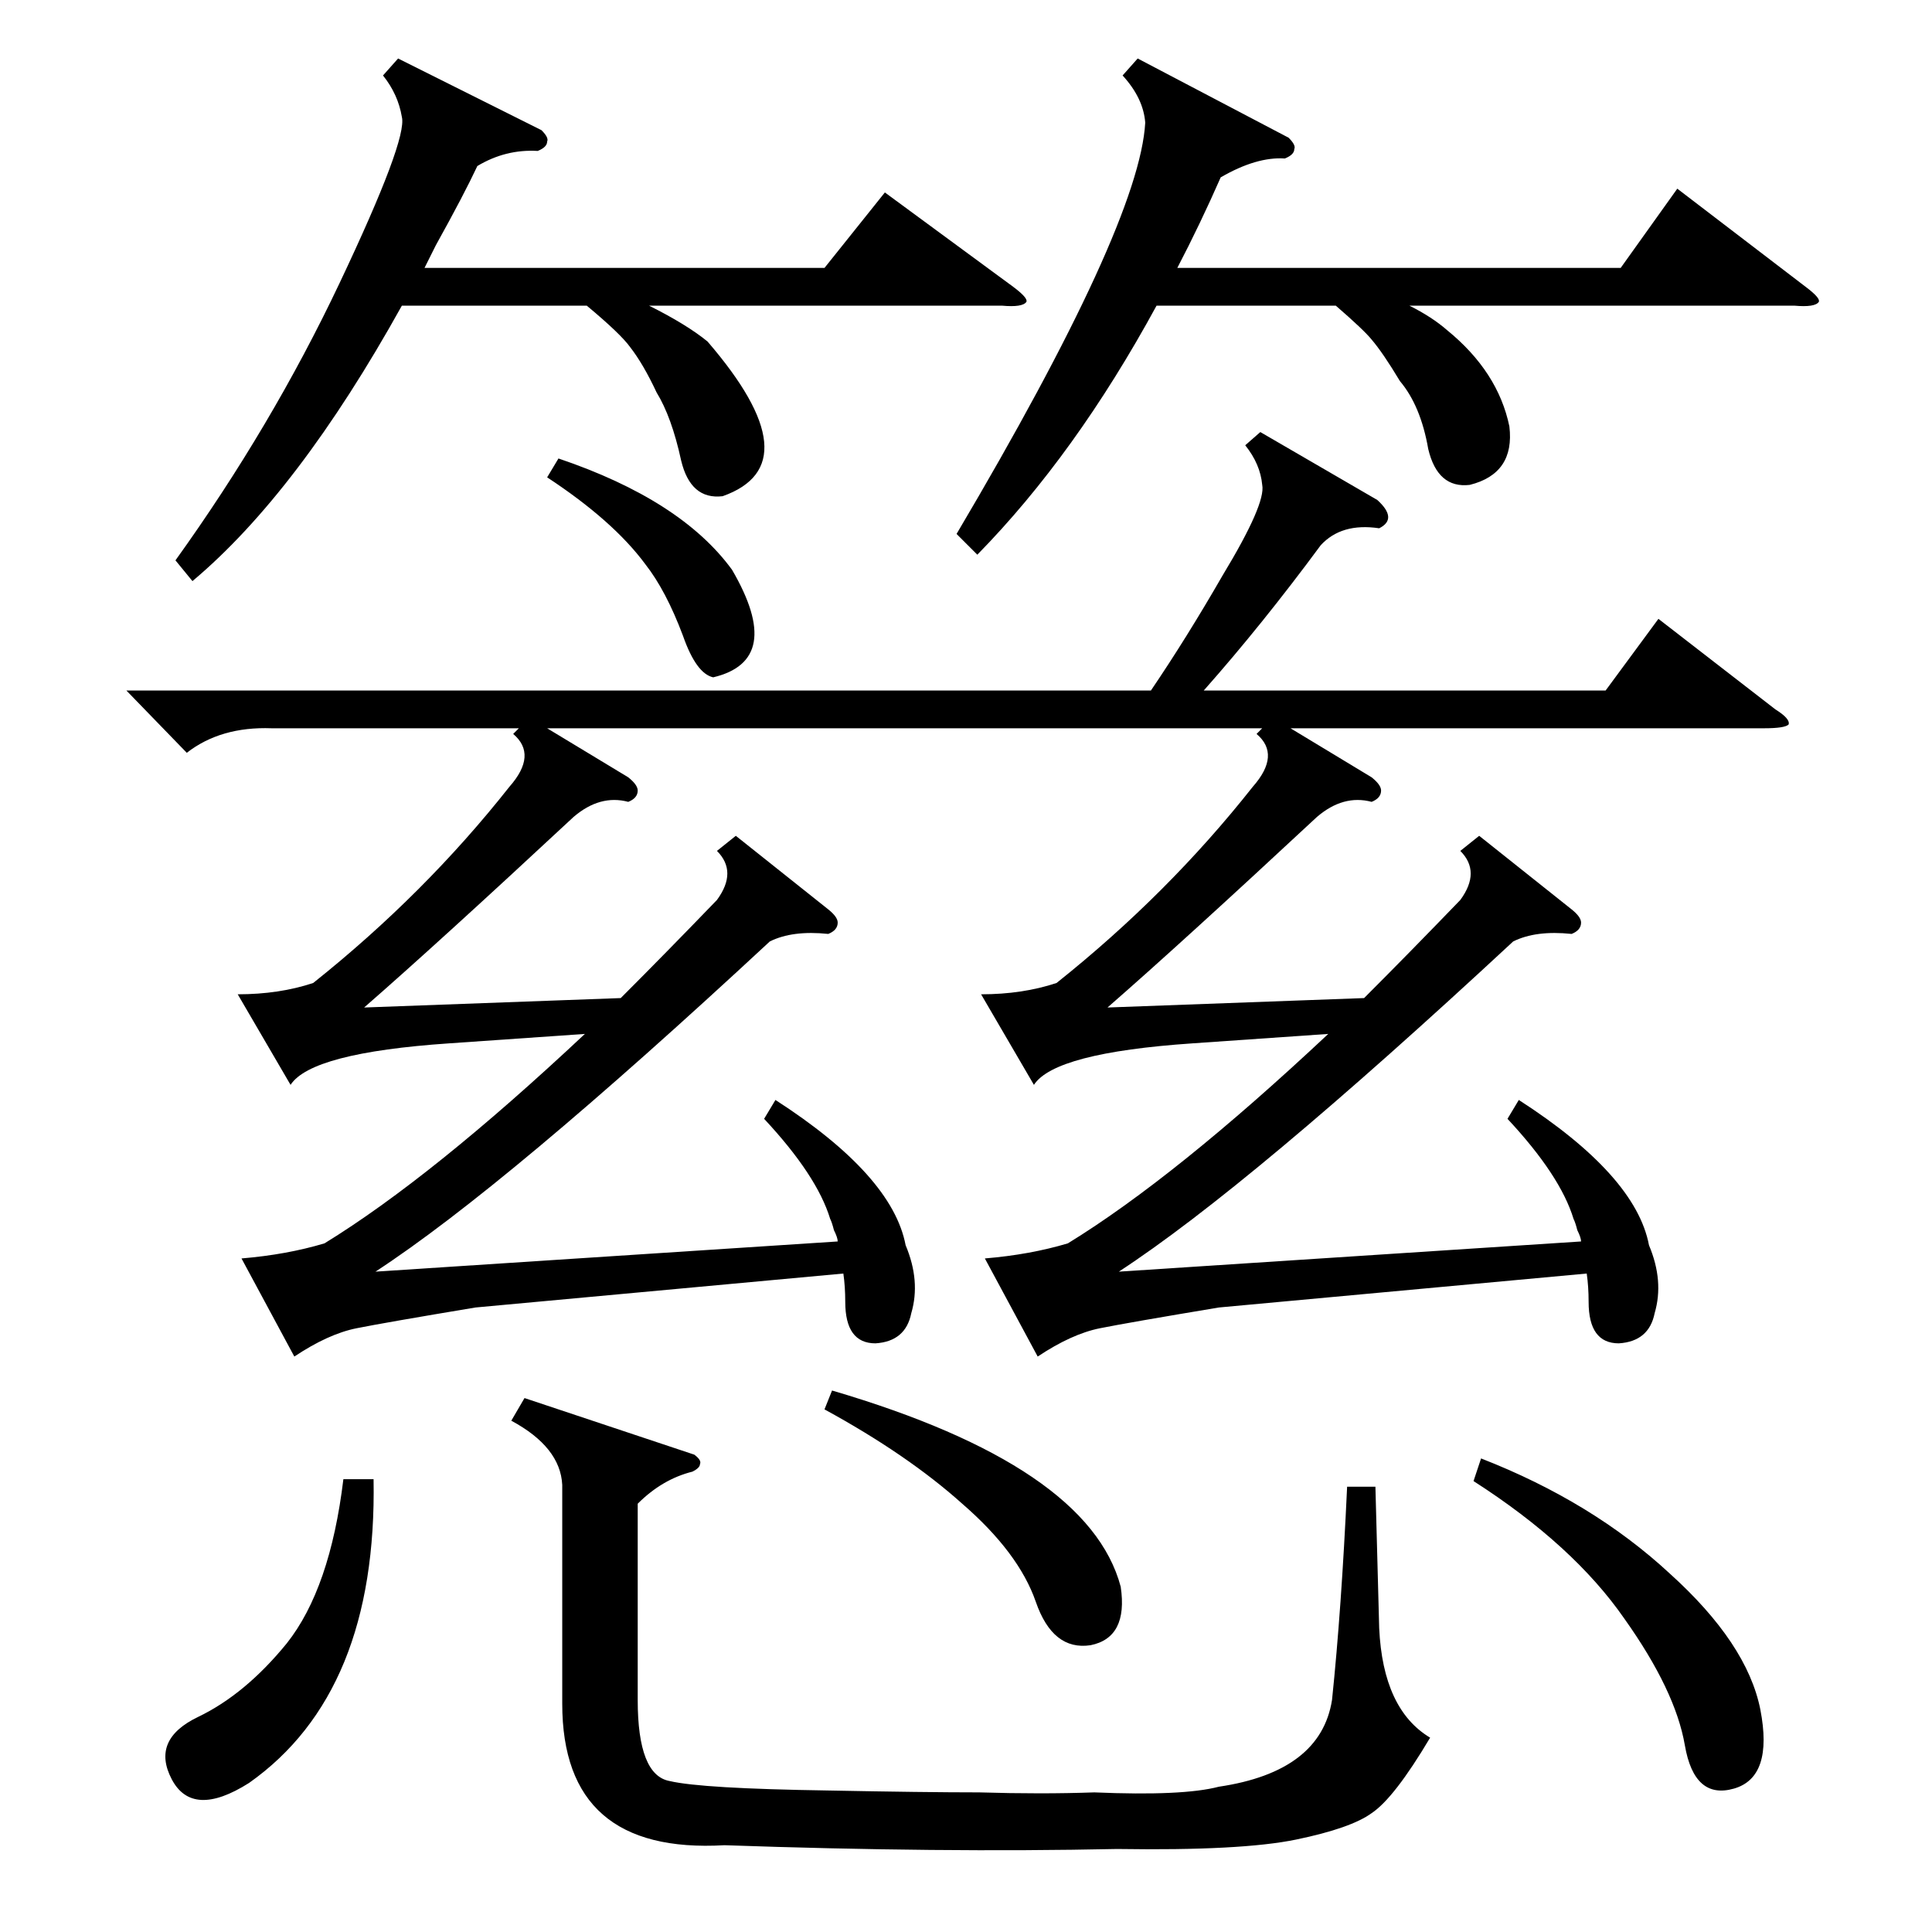 <?xml version="1.0" standalone="no"?>
<!DOCTYPE svg PUBLIC "-//W3C//DTD SVG 1.1//EN" "http://www.w3.org/Graphics/SVG/1.1/DTD/svg11.dtd" >
<svg xmlns="http://www.w3.org/2000/svg" xmlns:xlink="http://www.w3.org/1999/xlink" version="1.1" viewBox="0 -205 1024 1024">
  <g transform="matrix(1 0 0 -1 0 819)">
   <path fill="currentColor"
d="M668 795l62 -36q11 -10 1 -15q-20 3 -31 -9q-31 -42 -62 -77h213l28 38l62 -48q8 -5 7 -8q-2 -2 -13 -2h-251l43 -26q5 -4 5 -7q0 -4 -5 -6q-15 4 -29 -8q-72 -67 -111 -101l136 5q24 24 51 52q11 15 0 26l10 8l49 -39q5 -4 5 -7q0 -4 -5 -6q-19 2 -31 -4
q-140 -130 -209 -175l245 16q0 2 -2 6q-1 4 -2 6q-7 23 -35 53l6 10q62 -40 69 -77q8 -19 3 -36q-3 -15 -19 -16q-16 0 -16 22q0 8 -1 15l-195 -18q-48 -8 -63 -11t-33 -15l-28 52q24 2 44 8q57 35 138 111l-72 -5q-73 -5 -84 -22l-28 48q22 0 40 6q59 47 104 104
q15 17 2 28l3 3h-379l43 -26q5 -4 5 -7q0 -4 -5 -6q-15 4 -29 -8q-72 -67 -111 -101l136 5q24 24 51 52q11 15 0 26l10 8l49 -39q5 -4 5 -7q0 -4 -5 -6q-19 2 -31 -4q-140 -130 -209 -175l245 16q0 2 -2 6q-1 4 -2 6q-7 23 -35 53l6 10q62 -40 69 -77q8 -19 3 -36
q-3 -15 -19 -16q-16 0 -16 22q0 8 -1 15l-195 -18q-48 -8 -63 -11t-33 -15l-28 52q24 2 44 8q57 35 138 111l-72 -5q-73 -5 -84 -22l-28 48q22 0 40 6q59 47 104 104q15 17 2 28l3 3h-131q-27 1 -45 -13l-32 33h543q19 28 38 61q23 38 21 48q-1 11 -9 21zM368 253q4 -3 3 -5
q0 -2 -4 -4q-16 -4 -29 -17v-104q0 -40 17 -43q17 -4 84 -5q51 -1 80 -1q33 -1 61 0q47 -2 66 3q54 8 60 46q5 48 8 113h15l2 -75q2 -43 27 -58q-19 -32 -31 -40q-11 -8 -40 -14t-95 -5q-94 -2 -208 2q-86 -5 -86 75v116q-1 20 -27 34l7 12zM603 993l80 -42q4 -4 3 -6
q0 -3 -5 -5q-15 1 -34 -10q-11 -25 -23 -48h235l30 42l68 -52q8 -6 7 -8q-2 -3 -13 -2h-204q12 -6 20 -13q27 -22 33 -51q3 -25 -21 -31q-17 -2 -22 19q-4 23 -15 36q-9 15 -15 22q-4 5 -19 18h-95q-43 -79 -95 -132l-11 11q97 164 100 218q-1 13 -12 25zM211 993l76 -38
q4 -4 3 -6q0 -3 -5 -5q-17 1 -32 -8q-7 -15 -22 -42l-6 -12h212l32 40l68 -50q8 -6 7 -8q-2 -3 -13 -2h-187q20 -10 31 -19q56 -65 8 -82q-17 -2 -22 19q-5 23 -13 36q-7 15 -14 24q-5 7 -23 22h-98q-55 -99 -111 -146l-9 11q51 71 87 147t33 88q-2 12 -10 22zM781 239l4 12
q59 -23 100 -61q41 -37 48 -72q7 -36 -14 -42t-26 23t-32 67q-27 39 -80 73zM198 240q2 -113 -66 -161q-30 -19 -41 2t14 33t47 39q23 29 30 87h16zM437 277l4 10q136 -40 153 -104q4 -27 -16 -31q-20 -3 -29 23t-39 52q-29 26 -73 50zM290 771l6 10q65 -22 92 -59
q28 -48 -10 -57q-9 2 -16 22q-9 24 -20 38q-17 23 -52 46z" />
  </g>

</svg>
